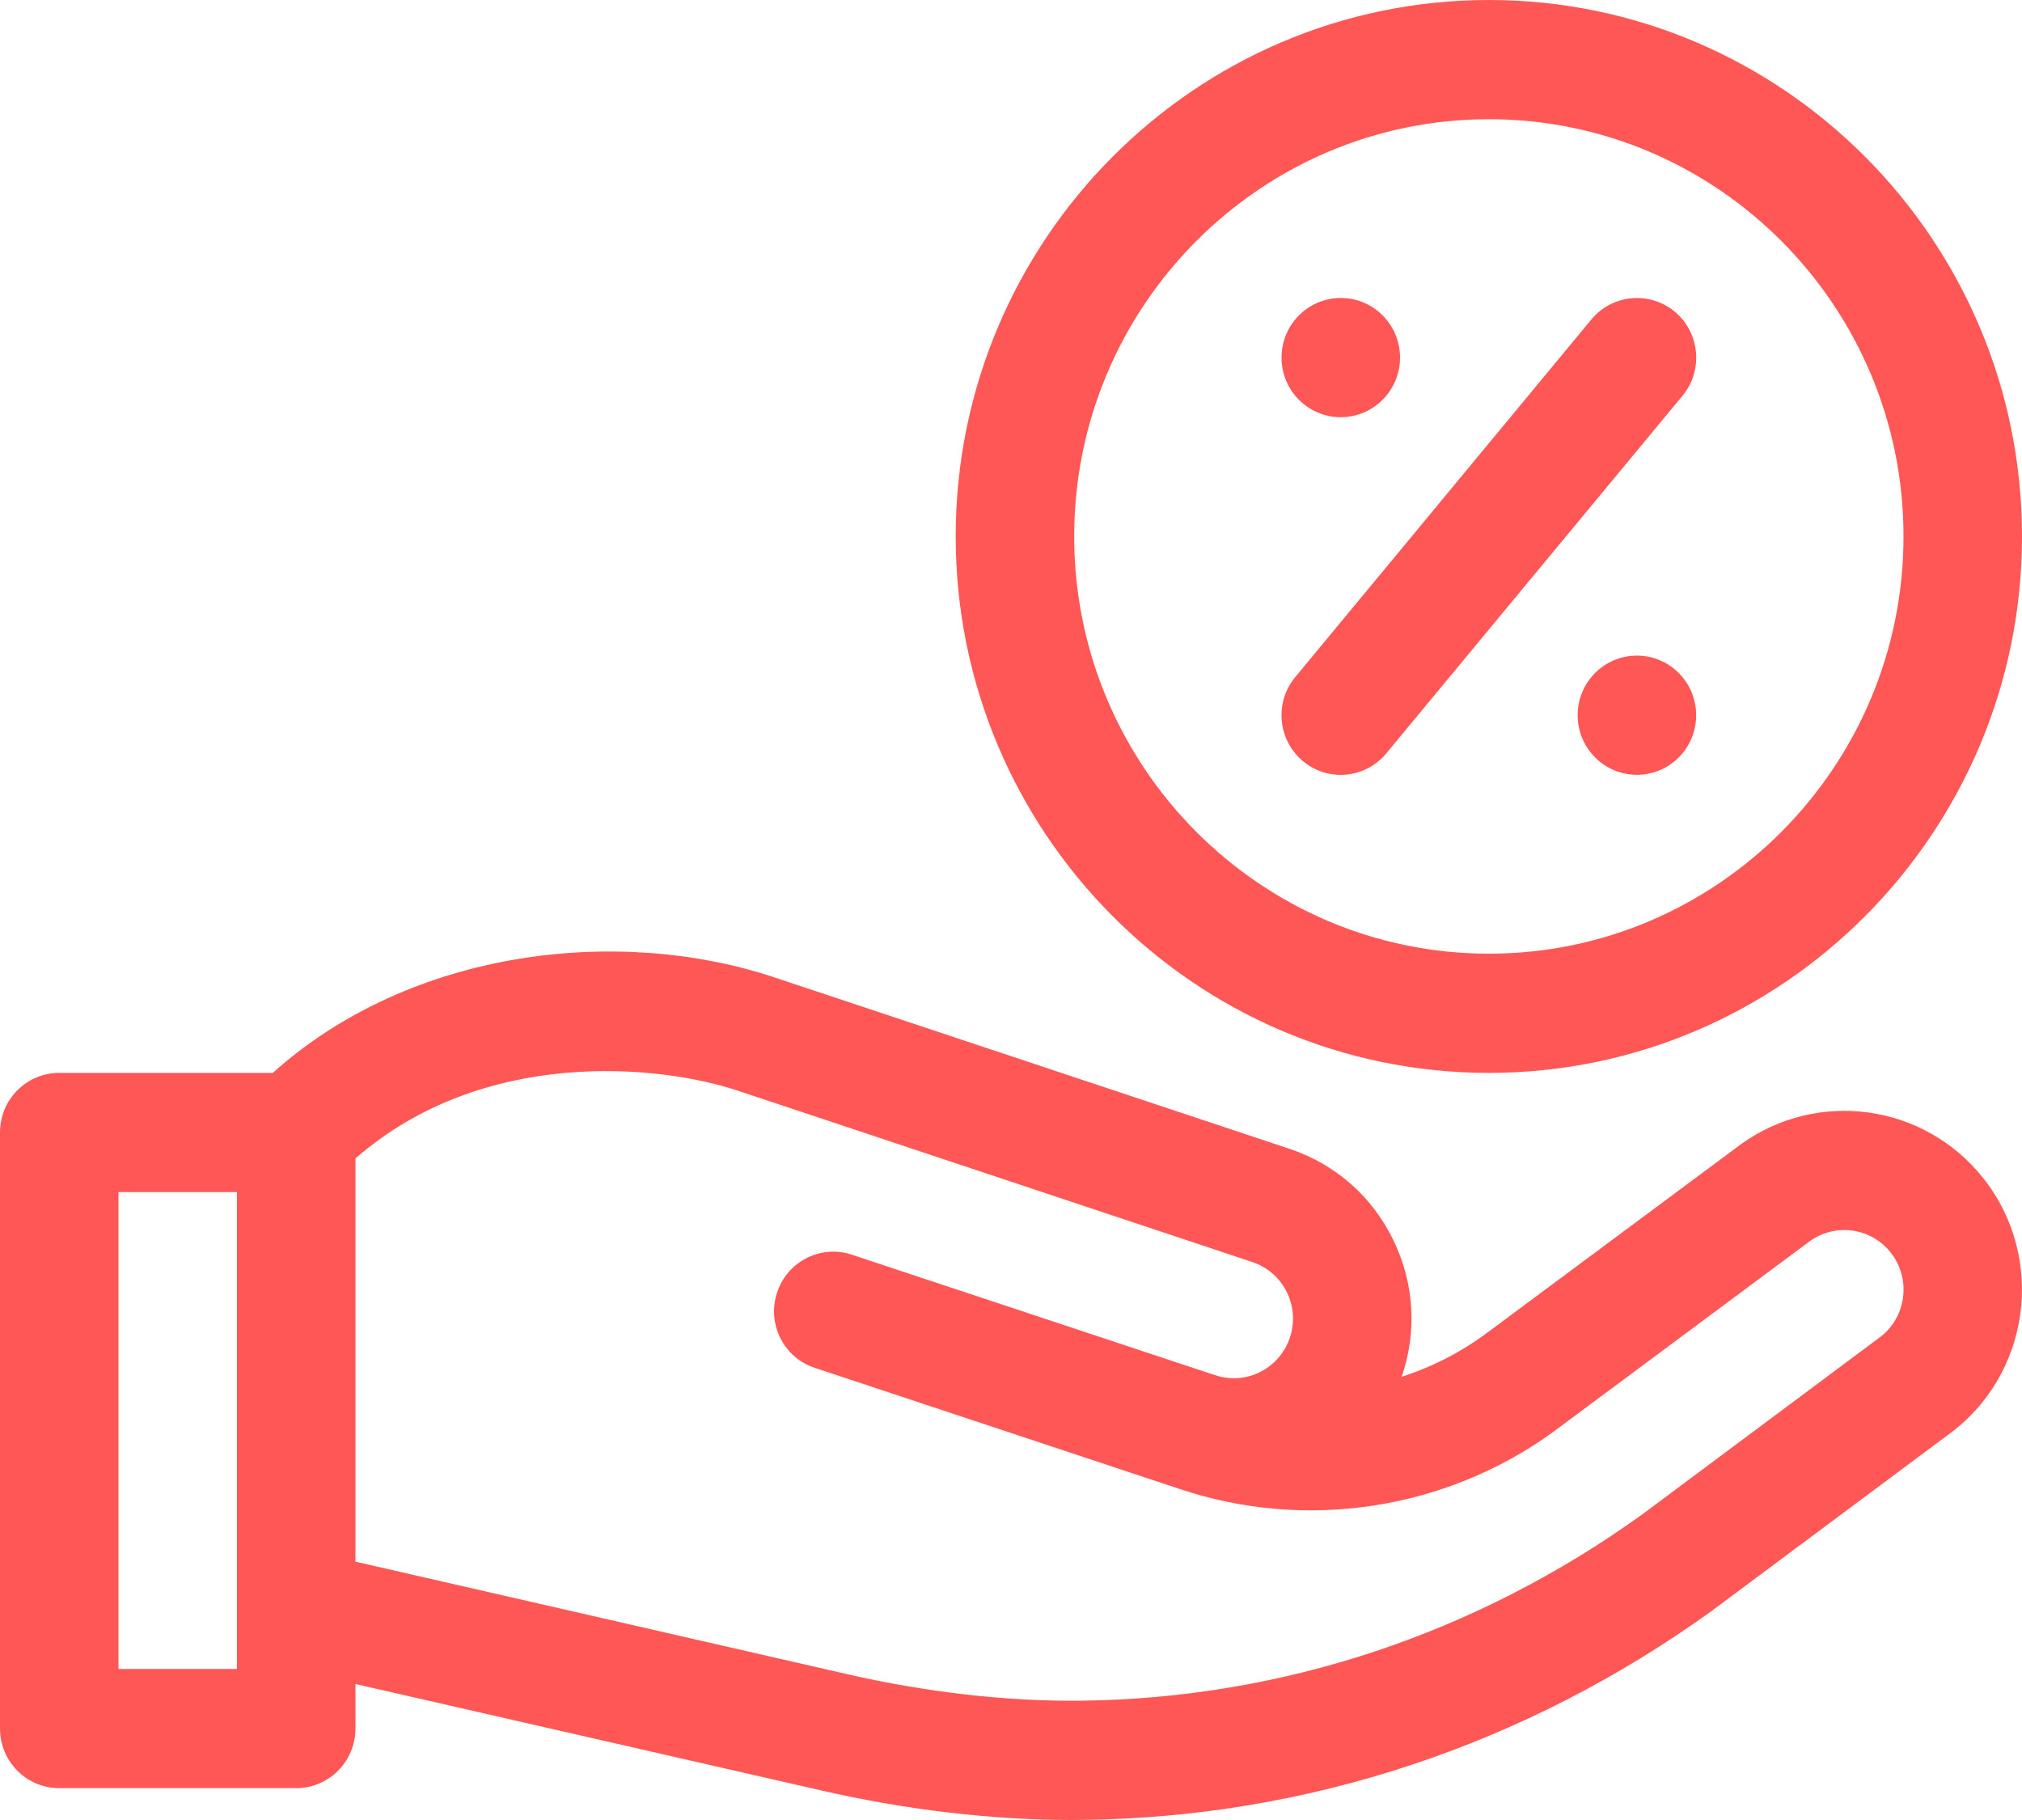 <svg width="20" height="18" viewBox="0 0 20 18" fill="none" xmlns="http://www.w3.org/2000/svg">
<path d="M14.727 0C11.819 0 9.453 2.38 9.453 5.305C9.453 8.231 11.819 10.611 14.727 10.611C17.634 10.611 20 8.231 20 5.305C20 2.38 17.634 0 14.727 0ZM14.727 9.432C12.465 9.432 10.625 7.581 10.625 5.305C10.625 3.03 12.465 1.179 14.727 1.179C16.988 1.179 18.828 3.03 18.828 5.305C18.828 7.581 16.988 9.432 14.727 9.432Z" fill="#FF5656"/>
<path d="M13.262 4.126C13.585 4.126 13.848 3.862 13.848 3.537C13.848 3.211 13.585 2.947 13.262 2.947C12.938 2.947 12.676 3.211 12.676 3.537C12.676 3.862 12.938 4.126 13.262 4.126Z" fill="#FF5656"/>
<path d="M16.191 7.663C16.515 7.663 16.777 7.399 16.777 7.074C16.777 6.748 16.515 6.484 16.191 6.484C15.868 6.484 15.605 6.748 15.605 7.074C15.605 7.399 15.868 7.663 16.191 7.663Z" fill="#FF5656"/>
<path d="M16.567 3.084C16.318 2.876 15.948 2.909 15.741 3.159L12.812 6.696C12.604 6.946 12.638 7.318 12.887 7.527C13.135 7.735 13.504 7.702 13.712 7.451L16.642 3.914C16.849 3.664 16.815 3.292 16.567 3.084Z" fill="#FF5656"/>
<path d="M17.221 11.316L14.671 13.21C14.422 13.389 14.149 13.525 13.864 13.617C14.016 13.176 13.99 12.703 13.789 12.28C13.582 11.842 13.216 11.517 12.758 11.363L7.667 9.669C6.135 9.155 4.074 9.377 2.698 10.611H0.586C0.262 10.611 0 10.875 0 11.2V17.095C0 17.421 0.262 17.685 0.586 17.685H2.93C3.253 17.685 3.516 17.421 3.516 17.095V16.655L8.111 17.705C8.949 17.898 9.808 18 10.603 18C10.639 18 10.676 17.999 10.712 17.999C12.936 17.973 15.084 17.26 16.923 15.938L19.264 14.194C20.084 13.605 20.244 12.441 19.615 11.65C19.032 10.917 17.98 10.77 17.221 11.316ZM2.344 16.506H1.172V11.79H2.344V16.506ZM18.583 13.234L16.242 14.979C14.598 16.16 12.681 16.797 10.698 16.82C9.965 16.829 9.16 16.737 8.372 16.556L3.516 15.445V11.457C4.778 10.355 6.521 10.527 7.298 10.787L12.388 12.482C12.54 12.533 12.662 12.641 12.732 12.787C12.801 12.933 12.808 13.097 12.752 13.248C12.64 13.546 12.318 13.701 12.018 13.6C12.017 13.6 12.016 13.6 12.016 13.6L8.426 12.409C8.118 12.307 7.787 12.475 7.686 12.784C7.584 13.093 7.751 13.427 8.059 13.528L11.671 14.727C12.912 15.143 14.288 14.935 15.352 14.17L17.902 12.275C18.155 12.093 18.506 12.142 18.7 12.386C18.909 12.65 18.858 13.037 18.583 13.234Z" fill="#FF5656"/>
</svg>
